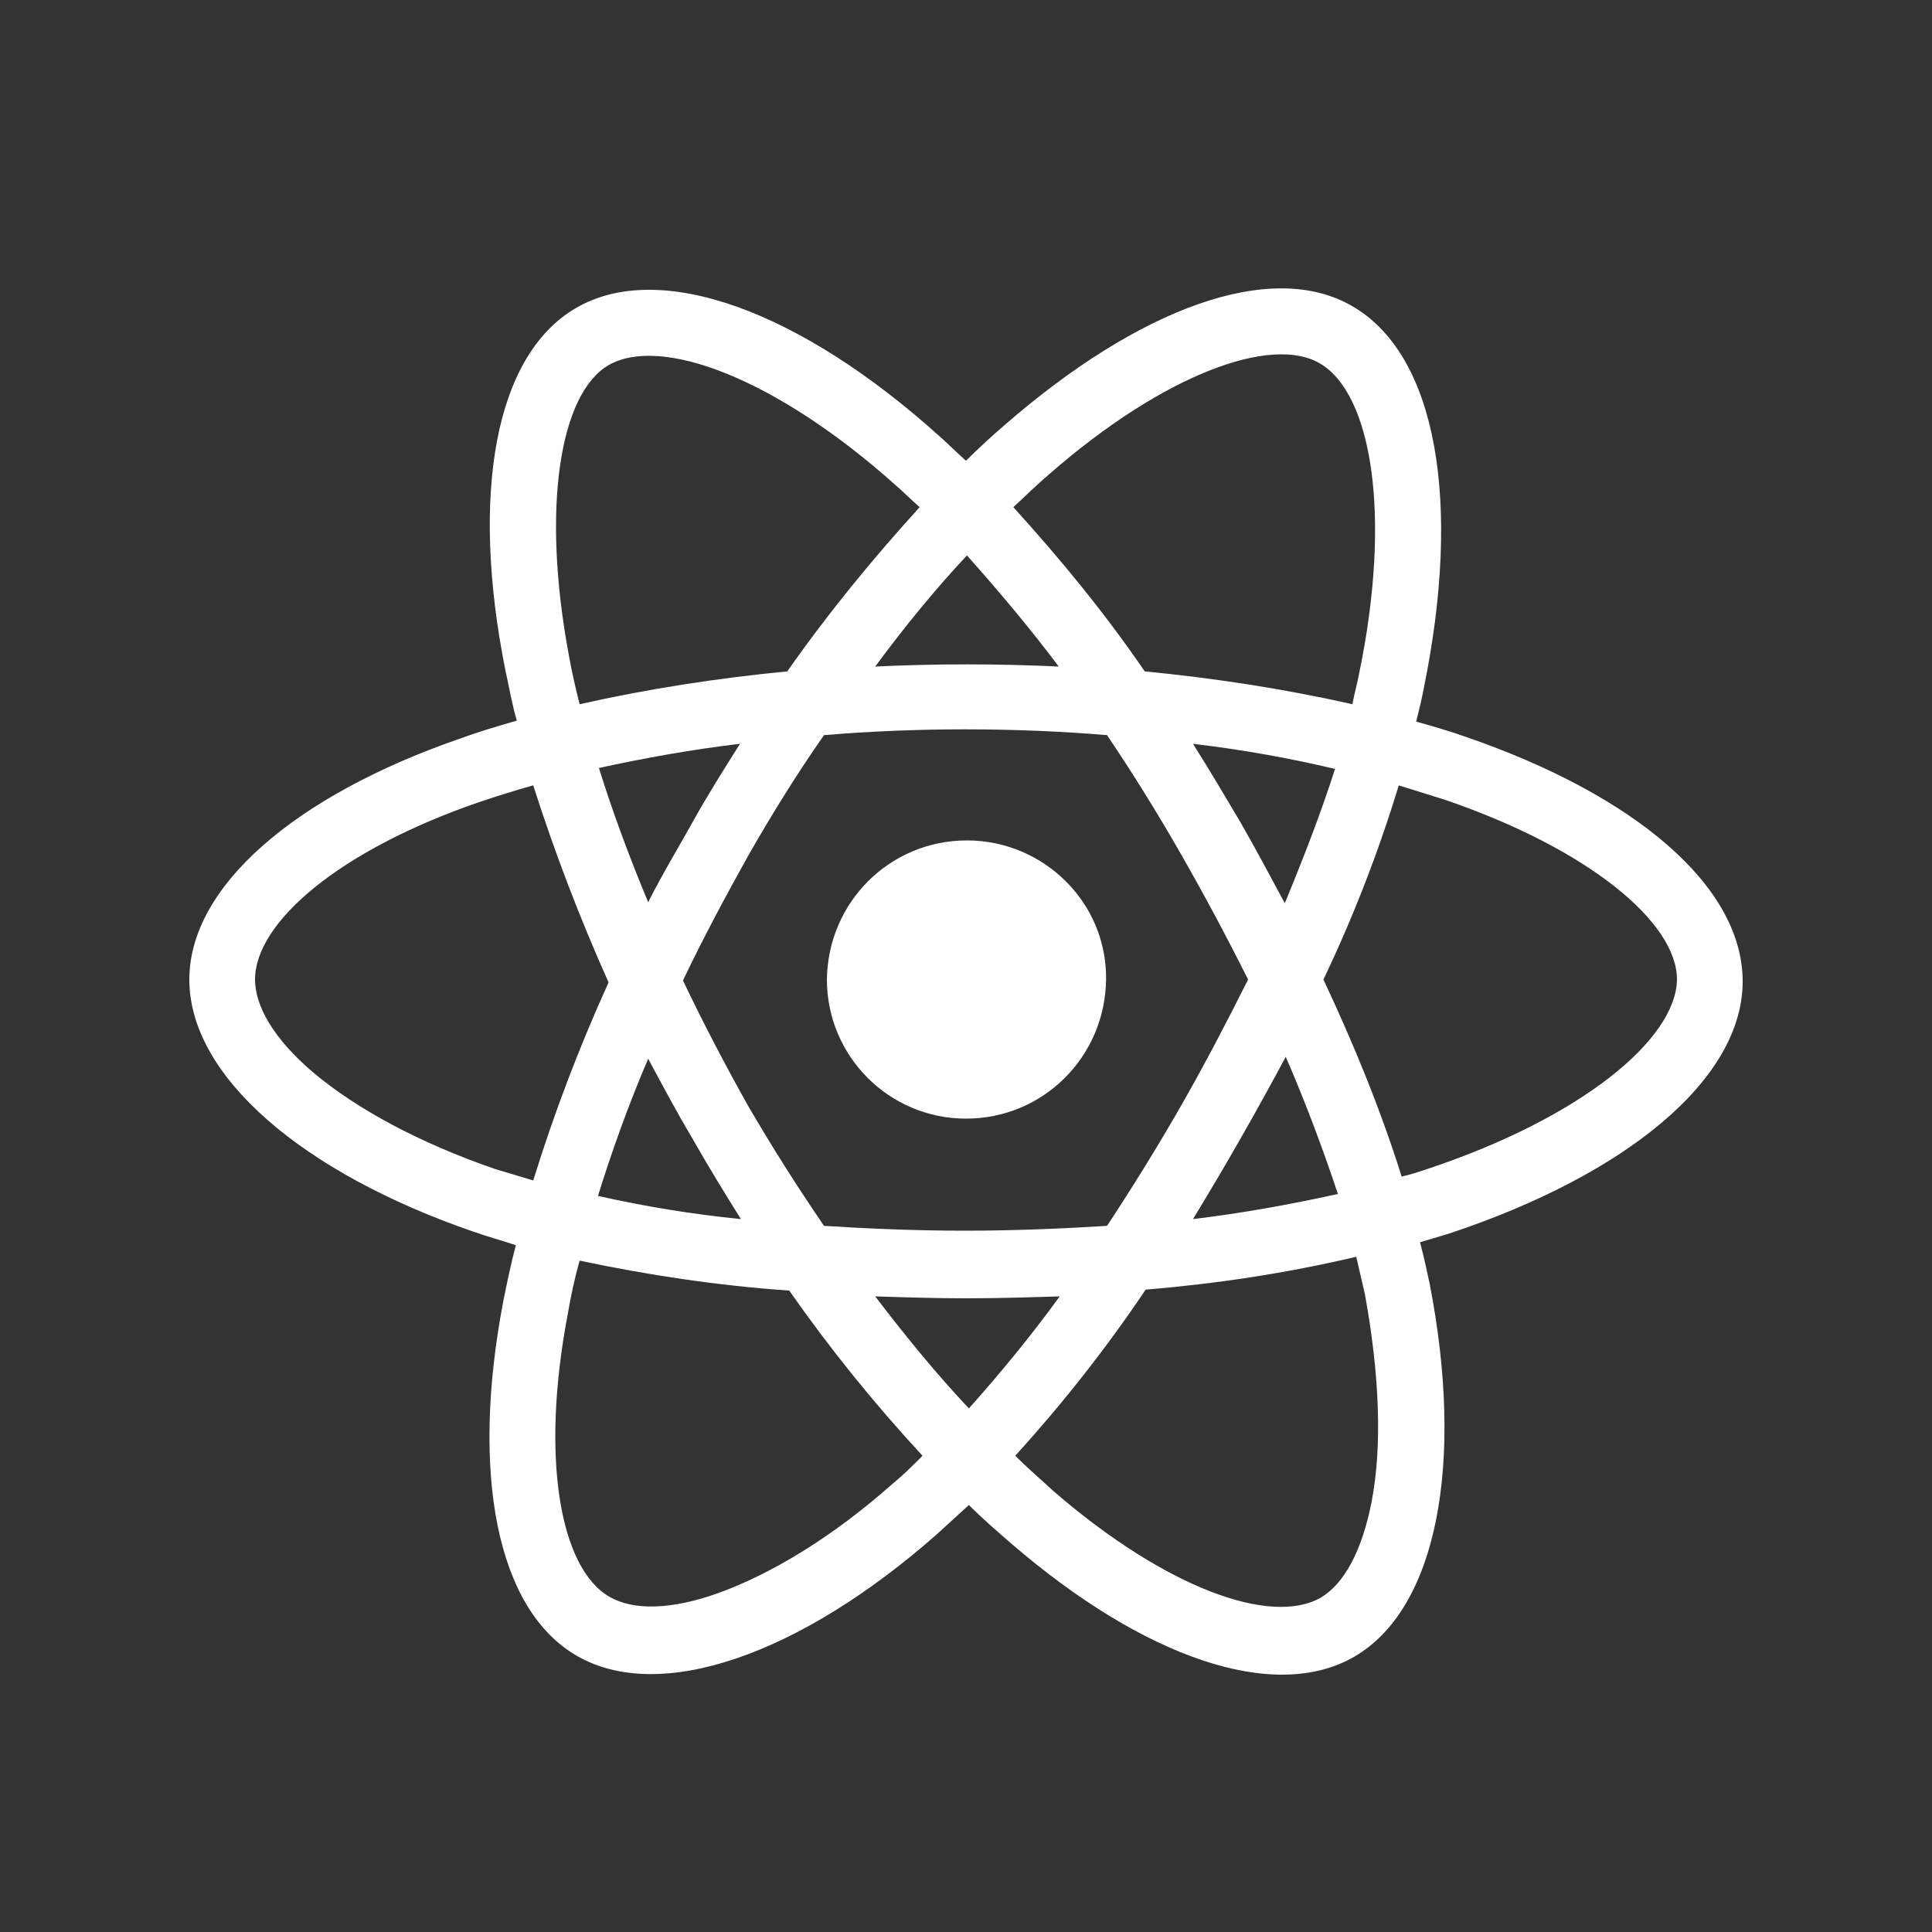 <?xml version="1.0" encoding="utf-8"?>
<!-- Generator: Adobe Illustrator 24.0.0, SVG Export Plug-In . SVG Version: 6.00 Build 0)  -->
<svg version="1.1" id="Livello_1" xmlns="http://www.w3.org/2000/svg" xmlns:xlink="http://www.w3.org/1999/xlink" x="0px" y="0px"
	 viewBox="0 0 200 200" style="enable-background:new 0 0 200 200;" xml:space="preserve">
<rect x="0" y="0" width="200" height="200" fill="#333333" stroke="none"/>
<style type="text/css">
	.st0{fill:#FFFFFF;}
</style>
<title>ionicons-v5_logos</title>
<path class="st0" d="M151.8,76.3L151.8,76.3c-1.7-0.6-3.4-1.1-5.2-1.6c0.3-1.2,0.6-2.4,0.8-3.5c3.9-19.1,1.4-34.4-7.4-39.5
	c-8.4-4.9-22.1,0.2-36,12.3c-1.4,1.2-2.7,2.4-4,3.7c-0.9-0.8-1.8-1.7-2.7-2.5C82.9,32.2,68.3,26.8,59.6,31.9
	c-8.4,4.9-10.9,19.3-7.3,37.4c0.4,1.8,0.7,3.6,1.2,5.3c-2.1,0.6-4.1,1.2-6,1.9c-17,5.9-27.9,15.3-27.9,24.9c0,10,11.7,20,29.4,26.1
	c1.4,0.5,2.9,0.9,4.4,1.4c-0.5,1.9-0.9,3.8-1.3,5.8c-3.4,17.8-0.7,31.9,7.6,36.7c8.6,5,23.1-0.1,37.2-12.5c1.1-1,2.2-2,3.4-3.1
	c1.4,1.4,2.9,2.7,4.4,4c13.7,11.8,27.2,16.5,35.5,11.7c8.6-5,11.4-20.1,7.8-38.6c-0.3-1.4-0.6-2.8-1-4.3c1-0.3,2-0.6,3-0.9
	c18.4-6.1,30.4-16,30.4-26.1C180.4,91.7,169.2,82.3,151.8,76.3z M108.6,49.1c11.9-10.4,23-14.4,28-11.5l0,0
	c5.4,3.1,7.5,15.7,4.1,32.1c-0.2,1.1-0.5,2.1-0.7,3.2c-7.1-1.6-14.3-2.7-21.5-3.4c-4.1-6-8.7-11.6-13.6-17
	C106.1,51.4,107.3,50.2,108.6,49.1L108.6,49.1z M67.1,109.6c1.5,2.8,3,5.6,4.6,8.3c1.6,2.8,3.3,5.6,5,8.3c-5-0.5-9.9-1.3-14.8-2.4
	C63.3,119.3,65,114.5,67.1,109.6z M67.1,93.4c-2-4.8-3.7-9.4-5.1-13.9c4.6-1,9.5-1.9,14.6-2.5c-1.7,2.7-3.4,5.4-4.9,8.1
	S68.5,90.6,67.1,93.4L67.1,93.4z M70.7,101.5c2.1-4.4,4.4-8.7,6.8-13l0,0c2.4-4.2,5-8.4,7.8-12.4c4.8-0.4,9.7-0.6,14.6-0.6
	s9.9,0.2,14.7,0.6c2.7,4,5.3,8.2,7.7,12.4c2.4,4.2,4.7,8.5,6.9,12.9c-2.2,4.4-4.5,8.8-6.9,13l0,0c-2.4,4.2-5,8.4-7.7,12.5
	c-4.8,0.3-9.7,0.5-14.7,0.5c-5,0-9.9-0.2-14.6-0.5c-2.8-4.1-5.4-8.2-7.9-12.5C75.1,110.3,72.8,105.9,70.7,101.5L70.7,101.5z
	 M128.4,117.9c1.6-2.8,3.2-5.7,4.7-8.5l0,0c2,4.6,3.8,9.4,5.4,14.2c-5,1.1-10,2-15,2.6C125.2,123.4,126.8,120.7,128.4,117.9z
	 M133,93.5c-1.5-2.8-3-5.6-4.6-8.4l0,0c-1.6-2.7-3.2-5.4-4.9-8.1c5.1,0.6,10.1,1.5,14.7,2.6C136.7,84.3,134.9,88.9,133,93.5z
	 M100.1,57.5L100.1,57.5c3.3,3.7,6.5,7.5,9.5,11.5c-6.3-0.3-12.7-0.3-19,0C93.7,64.8,96.9,60.9,100.1,57.5z M63,37.8
	c5.4-3.1,17.3,1.3,29.8,12.5c0.8,0.7,1.6,1.5,2.4,2.2c-4.9,5.4-9.5,11-13.7,17c-7.2,0.7-14.4,1.8-21.5,3.4c-0.4-1.6-0.8-3.3-1.1-5
	l0,0C56,52.4,58,40.7,63,37.8z M55.2,122.2c-1.3-0.4-2.7-0.8-4-1.2c-7.8-2.7-14.3-6.2-18.8-10c-4-3.4-6-6.8-6-9.6
	c0-5.9,8.7-13.4,23.3-18.4c1.8-0.6,3.7-1.2,5.5-1.7c2.2,6.9,4.8,13.7,7.8,20.4C60,108.3,57.4,115.1,55.2,122.2z M92.4,153.6
	c-6.2,5.5-12.5,9.3-18,11.3l0,0c-5,1.8-8.9,1.8-11.3,0.4c-5.1-2.9-7.2-14.3-4.3-29.4c0.3-1.8,0.7-3.6,1.2-5.4
	c7.1,1.5,14.4,2.6,21.7,3.1c4.2,6,8.8,11.7,13.8,17.1C94.5,151.7,93.5,152.7,92.4,153.6z M100.3,145.8c-3.3-3.5-6.5-7.4-9.7-11.6
	c3.1,0.1,6.2,0.2,9.4,0.2c3.3,0,6.5-0.1,9.7-0.2C106.8,138.2,103.6,142.1,100.3,145.8L100.3,145.8z M142,155.4
	c-1,5.2-2.9,8.6-5.3,10c-5.1,2.9-15.9-0.9-27.6-11c-1.3-1.2-2.7-2.4-4-3.7c4.9-5.4,9.4-11.1,13.5-17.2c7.3-0.6,14.6-1.7,21.8-3.4
	c0.3,1.3,0.6,2.6,0.9,3.9l0,0C142.8,142.3,143.1,149.6,142,155.4z M147.8,121L147.8,121c-0.9,0.3-1.8,0.6-2.7,0.8
	c-2.2-7-5-13.8-8.1-20.4c3.1-6.5,5.7-13.2,7.8-20.1c1.6,0.5,3.2,1,4.8,1.5c14.9,5.1,24,12.7,24,18.6
	C173.5,107.6,163.7,115.7,147.8,121z"/>
<path class="st0" d="M100,115.8c8,0,14.4-6.4,14.5-14.4S108,87,100.1,87c-8,0-14.4,6.4-14.5,14.4c0,0,0,0,0,0
	C85.6,109.3,92,115.8,100,115.8C100,115.8,100,115.8,100,115.8z"/>
</svg>

